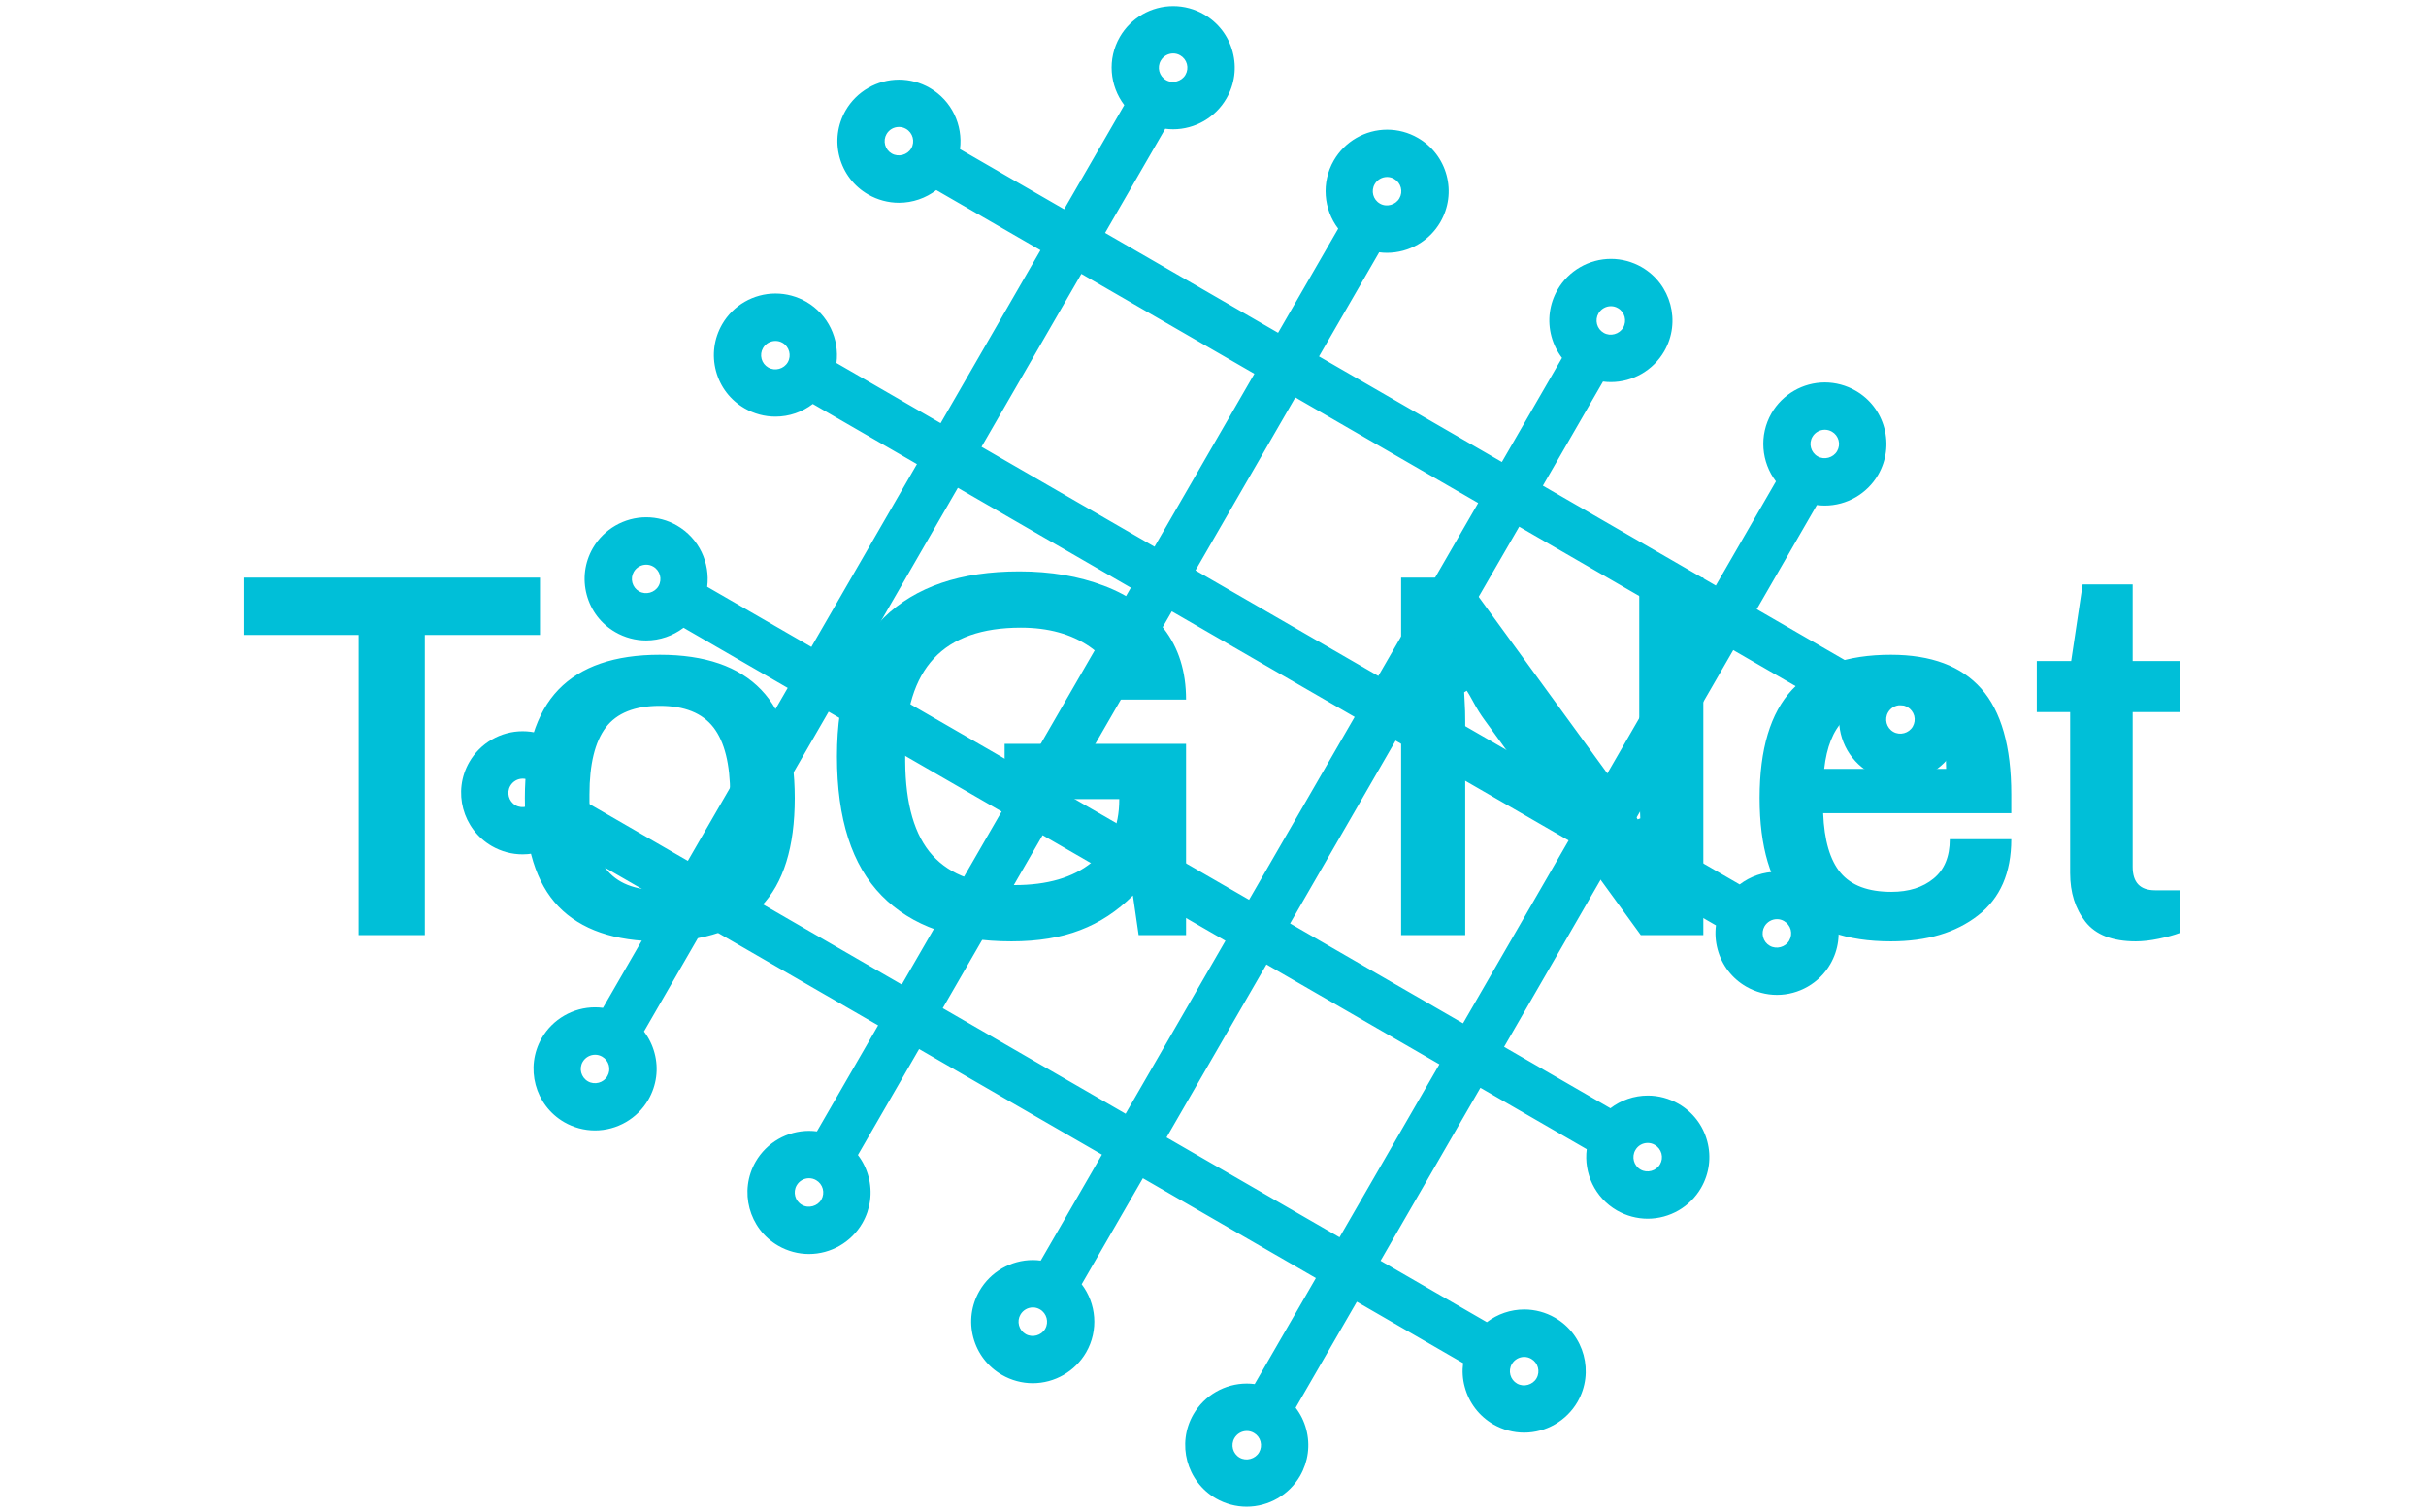 <svg xmlns="http://www.w3.org/2000/svg" version="1.1" xmlns:xlink="http://www.w3.org/1999/xlink" xmlns:svgjs="http://svgjs.dev/svgjs" width="1000" height="623" viewBox="0 0 1000 623"><g transform="matrix(1,0,0,1,-0.606,0.252)"><svg viewBox="0 0 396 247" data-background-color="#ffffff" preserveAspectRatio="xMidYMid meet" height="623" width="1000" xmlns="http://www.w3.org/2000/svg" xmlns:xlink="http://www.w3.org/1999/xlink"><g id="tight-bounds" transform="matrix(1,0,0,1,0.24,-0.1)"><svg viewBox="0 0 395.52 247.2" height="247.2" width="395.52"><g><svg></svg></g><g><svg viewBox="0 0 395.52 247.2" height="247.2" width="395.52"><g transform="matrix(1,0,0,1,39.552,93.372)"><svg viewBox="0 0 316.416 60.456" height="60.456" width="316.416"><g><svg viewBox="0 0 316.416 60.456" height="60.456" width="316.416"><g><svg viewBox="0 0 316.416 60.456" height="60.456" width="316.416"><g><svg viewBox="0 0 316.416 60.456" height="60.456" width="316.416"><g><svg viewBox="0 0 316.416 60.456" height="60.456" width="316.416"><g><svg viewBox="0 0 316.416 60.456" height="60.456" width="316.416"><g transform="matrix(1,0,0,1,0,0)"><svg width="316.416" viewBox="1.05 -34.9 185.79 35.5" height="60.456" data-palette-color="#00bfd8"><path d="M12.1 0L12.1-28.8 1.05-28.8 1.05-34.3 29.5-34.3 29.5-28.8 18.45-28.8 18.45 0 12.1 0ZM41 0.6Q34.5 0.6 31.27-2.75 28.05-6.1 28.05-13.15L28.05-13.15Q28.05-20.2 31.27-23.55 34.5-26.9 41-26.9L41-26.9Q47.5-26.9 50.72-23.55 53.95-20.2 53.95-13.15L53.95-13.15Q53.95-6.1 50.72-2.75 47.5 0.6 41 0.6L41 0.6ZM41-4.3Q44.55-4.3 46.15-6.38 47.75-8.45 47.75-12.8L47.75-12.8 47.75-13.5Q47.75-17.85 46.15-19.93 44.55-22 41-22L41-22Q37.4-22 35.82-19.93 34.25-17.85 34.25-13.5L34.25-13.5 34.25-12.8Q34.25-8.45 35.82-6.38 37.4-4.3 41-4.3L41-4.3ZM74.75 0.6Q66.59 0.6 62.3-3.78 58-8.15 58-17.15L58-17.15Q58-26.05 62.52-30.48 67.05-34.9 75.5-34.9L75.5-34.9Q80-34.9 83.62-33.52 87.25-32.15 89.37-29.4 91.5-26.65 91.5-22.6L91.5-22.6 84.9-22.6Q84.9-25.85 82.25-27.68 79.59-29.5 75.65-29.5L75.65-29.5Q70.05-29.5 67.3-26.55 64.55-23.6 64.55-17.65L64.55-17.65 64.55-16.65Q64.59-10.5 67.17-7.65 69.75-4.8 75.05-4.8L75.05-4.8Q79.75-4.8 82.42-6.95 85.09-9.1 85.09-13L85.09-13 85.09-13.05 74.09-13.05 74.09-18.35 91.5-18.35 91.5 0 86.95 0 86.4-3.8Q84.15-1.55 81.34-0.48 78.55 0.6 74.75 0.6L74.75 0.6ZM112.14 0L112.14-34.3 118.24-34.3 133.14-13.85Q133.74-12.95 134.19-12.18 134.64-11.4 134.84-11.1L134.84-11.1 135.09-11.2 134.99-13.9 134.99-34.3 141.14-34.3 141.14 0 135.14 0 120.14-20.65Q119.59-21.4 119.09-22.33 118.59-23.25 118.44-23.45L118.44-23.45 118.19-23.3Q118.19-23.05 118.24-22.3 118.29-21.55 118.29-20.55L118.29-20.55 118.29 0 112.14 0ZM159.14 0.6Q152.74 0.6 149.64-2.75 146.54-6.1 146.54-13.15L146.54-13.15Q146.54-20.2 149.66-23.55 152.79-26.9 159.14-26.9L159.14-26.9Q164.94-26.9 167.81-23.65 170.69-20.4 170.69-13.5L170.69-13.5 170.69-11.7 152.64-11.7Q152.79-7.8 154.31-5.98 155.84-4.15 159.19-4.15L159.19-4.15Q161.69-4.15 163.24-5.43 164.79-6.7 164.79-9.2L164.79-9.2 170.69-9.2Q170.69-4.35 167.49-1.88 164.29 0.6 159.14 0.6L159.14 0.6ZM152.74-15.95L164.44-15.95Q164.44-22.15 159.14-22.15L159.14-22.15Q156.14-22.15 154.61-20.63 153.09-19.1 152.74-15.95L152.74-15.95ZM182.64 0.6Q179.29 0.6 177.81-1.28 176.34-3.15 176.34-5.95L176.34-5.95 176.34-21.4 173.14-21.4 173.14-26.3 176.44-26.3 177.54-33.65 182.34-33.65 182.34-26.3 186.84-26.3 186.84-21.4 182.34-21.4 182.34-6.55Q182.34-4.3 184.49-4.3L184.49-4.3 186.84-4.3 186.84-0.2Q186.04 0.1 184.84 0.35 183.64 0.6 182.64 0.6L182.64 0.6Z" opacity="1" transform="matrix(1,0,0,1,0,0)" fill="#00bfd8" class="undefined-text-0" data-fill-palette-color="primary" id="text-0"></path></svg></g></svg></g></svg></g></svg></g></svg></g></svg></g></svg></g><g mask="url(#4ff51989-0c7f-48b8-b80d-868d681dc2ba)"><g transform="matrix(4.507, 0, 0, 4.507, 75.128, 1)"><svg xmlns="http://www.w3.org/2000/svg" xmlns:xlink="http://www.w3.org/1999/xlink" version="1.1" x="0" y="0" viewBox="17.79 17.793 54.422 54.408" enable-background="new 0 0 90 90" xml:space="preserve" height="54.408" width="54.422" class="icon-none" data-fill-palette-color="accent" id="none"><path fill="#00bfd8" d="M72.135 43.08c-0.154-0.576-0.523-1.058-1.041-1.356-0.34-0.195-0.725-0.299-1.113-0.299-0.498 0-0.975 0.167-1.357 0.46l-3.855-2.226 2.18-3.776c0.096 0.012 0.191 0.019 0.287 0.019 0.795 0 1.537-0.428 1.936-1.117 0.297-0.516 0.377-1.117 0.223-1.693s-0.523-1.058-1.041-1.355c-0.338-0.195-0.725-0.3-1.115-0.3-0.795 0-1.535 0.428-1.934 1.116-0.463 0.803-0.369 1.776 0.16 2.472l-2.18 3.777-6.271-3.621 2.18-3.776c0.094 0.013 0.189 0.019 0.285 0.019 0.797 0 1.537-0.428 1.936-1.117 0.615-1.065 0.248-2.434-0.816-3.049-0.34-0.196-0.727-0.3-1.115-0.3-0.797 0-1.537 0.428-1.936 1.116-0.297 0.517-0.377 1.117-0.223 1.693 0.078 0.287 0.207 0.551 0.383 0.78l-2.18 3.775-6.631-3.828 2.182-3.776c0.094 0.013 0.189 0.019 0.285 0.019 0.797 0 1.537-0.428 1.934-1.116 0.299-0.517 0.379-1.118 0.225-1.694s-0.523-1.058-1.041-1.356c-0.338-0.196-0.723-0.299-1.113-0.299-0.797 0-1.537 0.428-1.936 1.117-0.463 0.803-0.369 1.776 0.16 2.471l-2.18 3.777-6.273-3.622 2.181-3.776c0.095 0.012 0.19 0.019 0.286 0.019 0.796 0 1.537-0.428 1.933-1.116 0.299-0.516 0.379-1.118 0.225-1.694s-0.523-1.058-1.041-1.356c-0.339-0.195-0.724-0.299-1.113-0.299-0.797 0-1.538 0.428-1.935 1.116-0.464 0.802-0.37 1.776 0.16 2.472l-2.181 3.777-3.776-2.18c0.111-0.867-0.294-1.757-1.097-2.22-0.339-0.196-0.725-0.299-1.115-0.299-0.795 0-1.536 0.427-1.934 1.116-0.298 0.516-0.376 1.118-0.222 1.693 0.154 0.576 0.523 1.058 1.039 1.355 0.34 0.195 0.726 0.299 1.116 0.299 0.497 0 0.972-0.167 1.355-0.459l3.776 2.18-3.62 6.271-3.777-2.181c0.111-0.867-0.294-1.757-1.097-2.221-0.339-0.195-0.724-0.298-1.113-0.298-0.796 0-1.538 0.427-1.935 1.115-0.298 0.517-0.378 1.119-0.224 1.695s0.524 1.057 1.041 1.354c0.339 0.196 0.725 0.299 1.115 0.299 0.497 0 0.972-0.166 1.355-0.459l3.776 2.18-3.828 6.63-3.777-2.181c0.111-0.867-0.294-1.757-1.096-2.221-0.339-0.196-0.725-0.299-1.114-0.299-0.796 0-1.537 0.428-1.936 1.117-0.298 0.516-0.377 1.117-0.223 1.693 0.154 0.577 0.524 1.059 1.04 1.355 0.339 0.195 0.725 0.3 1.115 0.3 0.497 0 0.972-0.167 1.356-0.46l3.777 2.181-3.621 6.271-3.777-2.181c0.111-0.866-0.294-1.756-1.097-2.22-0.339-0.196-0.724-0.3-1.115-0.3-0.795 0-1.537 0.428-1.934 1.117-0.615 1.065-0.249 2.433 0.817 3.049 0.339 0.195 0.724 0.299 1.115 0.299 0.497 0 0.973-0.166 1.356-0.46l3.777 2.181-2.219 3.844c-0.095-0.012-0.19-0.019-0.286-0.019-0.795 0-1.536 0.427-1.935 1.116-0.614 1.065-0.248 2.434 0.817 3.049 0.339 0.195 0.725 0.299 1.116 0.299 0.795 0 1.537-0.428 1.934-1.116 0.298-0.517 0.378-1.118 0.223-1.694-0.077-0.287-0.207-0.55-0.382-0.777l2.218-3.844 6.272 3.621-2.219 3.844c-0.095-0.012-0.191-0.019-0.287-0.019-0.796 0-1.537 0.428-1.934 1.116-0.615 1.065-0.249 2.434 0.817 3.049 0.339 0.195 0.724 0.3 1.115 0.3 0.796 0 1.537-0.429 1.935-1.117 0.298-0.516 0.377-1.117 0.223-1.692-0.077-0.287-0.207-0.551-0.383-0.779l2.219-3.843 6.629 3.828-2.219 3.843c-0.095-0.013-0.19-0.02-0.286-0.02-0.796 0-1.537 0.429-1.934 1.116-0.299 0.517-0.379 1.118-0.225 1.694s0.524 1.057 1.04 1.355c0.339 0.195 0.725 0.3 1.115 0.3 0.796 0 1.537-0.428 1.936-1.117 0.462-0.803 0.368-1.776-0.161-2.47l2.219-3.845 6.273 3.62-2.219 3.844c-0.096-0.012-0.191-0.019-0.287-0.019-0.795 0-1.537 0.428-1.935 1.116-0.615 1.066-0.248 2.434 0.818 3.05 0.338 0.195 0.724 0.299 1.113 0.299 0.797 0 1.539-0.429 1.936-1.116 0.297-0.517 0.377-1.119 0.223-1.695-0.076-0.286-0.207-0.549-0.383-0.778l2.219-3.842 3.854 2.225c-0.037 0.286-0.02 0.579 0.059 0.865 0.154 0.576 0.523 1.058 1.039 1.356 0.34 0.195 0.725 0.299 1.115 0.299 0.795 0 1.537-0.428 1.936-1.117 0.613-1.065 0.248-2.433-0.818-3.049-0.338-0.195-0.725-0.299-1.113-0.299-0.498 0-0.975 0.167-1.357 0.46l-3.855-2.226 3.621-6.272 3.855 2.226c-0.111 0.867 0.293 1.757 1.096 2.221 0.34 0.195 0.725 0.299 1.115 0.299 0.797 0 1.537-0.428 1.934-1.115 0.299-0.517 0.379-1.118 0.225-1.694s-0.523-1.058-1.041-1.356c-0.34-0.195-0.725-0.299-1.113-0.299-0.498 0-0.975 0.168-1.357 0.46l-3.855-2.226 3.828-6.63 3.854 2.225c-0.037 0.286-0.018 0.579 0.059 0.866 0.154 0.576 0.523 1.058 1.039 1.355 0.34 0.195 0.725 0.299 1.115 0.299 0.797 0 1.537-0.428 1.934-1.115 0.299-0.517 0.379-1.118 0.225-1.694s-0.523-1.058-1.041-1.356c-0.338-0.195-0.725-0.299-1.113-0.299-0.498 0-0.973 0.167-1.357 0.46l-3.855-2.226 3.621-6.271 3.855 2.226c-0.111 0.866 0.295 1.756 1.098 2.221 0.338 0.195 0.723 0.299 1.113 0.299 0.795 0 1.537-0.428 1.934-1.116C72.209 44.258 72.289 43.656 72.135 43.08zM66.787 33.411c0.092-0.16 0.266-0.259 0.449-0.259 0.092 0 0.178 0.023 0.26 0.07 0.119 0.068 0.203 0.18 0.24 0.313 0.035 0.134 0.016 0.273-0.053 0.393-0.139 0.24-0.465 0.33-0.707 0.189C66.73 33.975 66.645 33.658 66.787 33.411zM59.031 28.933c0.092-0.16 0.264-0.26 0.449-0.26 0.09 0 0.176 0.023 0.256 0.07 0.248 0.143 0.332 0.459 0.189 0.707-0.137 0.238-0.463 0.331-0.705 0.189-0.121-0.069-0.207-0.181-0.242-0.314C58.943 29.191 58.961 29.052 59.031 28.933zM50.916 24.247c0.092-0.16 0.264-0.26 0.449-0.26 0.09 0 0.176 0.023 0.256 0.07 0.121 0.069 0.207 0.181 0.242 0.314s0.018 0.272-0.053 0.392c-0.137 0.237-0.463 0.331-0.705 0.189C50.857 24.811 50.773 24.493 50.916 24.247zM43.159 19.768c0.092-0.16 0.264-0.259 0.449-0.259 0.09 0 0.177 0.023 0.256 0.069 0.12 0.069 0.206 0.181 0.242 0.314 0.035 0.133 0.017 0.272-0.053 0.393-0.138 0.238-0.465 0.33-0.706 0.189C43.1 20.332 43.016 20.015 43.159 19.768zM33.404 23.138c-0.119-0.068-0.204-0.18-0.24-0.312-0.036-0.134-0.018-0.274 0.051-0.393 0.094-0.162 0.262-0.259 0.449-0.259 0.091 0 0.177 0.023 0.258 0.07 0.247 0.143 0.332 0.459 0.189 0.707C33.974 23.188 33.649 23.279 33.404 23.138zM28.925 30.895c-0.119-0.068-0.205-0.18-0.24-0.312-0.036-0.134-0.018-0.273 0.052-0.393 0.092-0.16 0.265-0.258 0.45-0.258 0.09 0 0.177 0.022 0.256 0.068 0.247 0.143 0.332 0.461 0.19 0.707C29.494 30.947 29.172 31.038 28.925 30.895zM24.24 39.01c-0.12-0.068-0.205-0.18-0.241-0.313-0.036-0.133-0.018-0.273 0.052-0.393 0.092-0.159 0.265-0.259 0.45-0.259 0.09 0 0.177 0.023 0.256 0.069 0.247 0.143 0.332 0.46 0.19 0.707C24.81 39.06 24.486 39.153 24.24 39.01zM19.762 46.769c-0.247-0.143-0.332-0.46-0.189-0.706 0.092-0.16 0.264-0.26 0.449-0.26 0.091 0 0.177 0.023 0.257 0.07 0.247 0.143 0.332 0.459 0.189 0.706C20.331 46.817 20.004 46.909 19.762 46.769zM23.093 56.589c-0.139 0.241-0.461 0.331-0.706 0.189-0.247-0.143-0.332-0.46-0.19-0.706 0.093-0.159 0.265-0.259 0.45-0.259 0.09 0 0.177 0.023 0.258 0.07 0.119 0.069 0.205 0.18 0.24 0.312C23.181 56.33 23.163 56.469 23.093 56.589zM30.851 61.067c-0.138 0.238-0.464 0.33-0.706 0.189-0.247-0.143-0.332-0.459-0.189-0.706 0.092-0.16 0.264-0.259 0.448-0.259 0.091 0 0.177 0.023 0.258 0.07 0.12 0.069 0.205 0.181 0.241 0.313C30.938 60.809 30.92 60.948 30.851 61.067zM38.967 65.753c-0.137 0.238-0.463 0.331-0.707 0.189-0.12-0.068-0.206-0.181-0.241-0.314-0.036-0.133-0.018-0.271 0.052-0.392 0.092-0.16 0.264-0.26 0.449-0.26 0.091 0 0.177 0.023 0.257 0.07C39.024 65.189 39.109 65.507 38.967 65.753zM46.723 70.232c-0.137 0.237-0.465 0.329-0.705 0.189-0.248-0.143-0.332-0.46-0.189-0.706 0.092-0.16 0.264-0.26 0.449-0.26 0.09 0 0.178 0.023 0.258 0.07 0.119 0.068 0.205 0.18 0.24 0.312C46.811 69.973 46.793 70.111 46.723 70.232zM56.594 66.84c0.246 0.143 0.332 0.459 0.189 0.705-0.137 0.238-0.463 0.331-0.707 0.19-0.119-0.069-0.205-0.181-0.24-0.314s-0.018-0.272 0.053-0.393c0.092-0.159 0.264-0.259 0.449-0.259C56.428 66.77 56.514 66.793 56.594 66.84zM61.072 59.082c0.119 0.068 0.205 0.18 0.242 0.314 0.035 0.133 0.018 0.271-0.053 0.392-0.137 0.238-0.465 0.329-0.705 0.189-0.248-0.143-0.332-0.46-0.189-0.706 0.092-0.162 0.26-0.26 0.449-0.26C60.906 59.012 60.994 59.035 61.072 59.082zM65.758 50.966c0.119 0.069 0.205 0.181 0.242 0.314 0.035 0.134 0.016 0.272-0.053 0.394-0.137 0.237-0.463 0.33-0.707 0.188-0.119-0.068-0.205-0.18-0.24-0.312-0.035-0.135-0.018-0.274 0.051-0.393 0.094-0.16 0.266-0.26 0.451-0.26C65.592 50.896 65.68 50.92 65.758 50.966zM54.668 35.809l-3.621 6.271-6.63-3.828 3.621-6.271L54.668 35.809zM50.189 43.565l-3.828 6.63-6.63-3.828 3.828-6.63L50.189 43.565zM40.28 27.501l6.273 3.622-3.621 6.271-6.273-3.622L40.28 27.501zM35.801 35.258l6.273 3.622-3.828 6.63-6.272-3.621L35.801 35.258zM27.495 49.646l3.621-6.271 6.272 3.621-3.621 6.272L27.495 49.646zM35.253 54.125l3.621-6.272 6.63 3.828-3.621 6.272L35.253 54.125zM49.641 62.432l-6.273-3.621 3.623-6.272 6.271 3.621L49.641 62.432zM54.119 54.674l-6.271-3.621 3.826-6.63 6.273 3.621L54.119 54.674zM58.805 46.559l-6.273-3.621 3.623-6.271 6.271 3.621L58.805 46.559zM70.426 43.915c-0.139 0.241-0.463 0.331-0.705 0.19-0.248-0.143-0.332-0.46-0.189-0.707 0.092-0.159 0.264-0.259 0.449-0.259 0.09 0 0.176 0.023 0.256 0.069 0.119 0.069 0.205 0.182 0.242 0.314C70.514 43.657 70.494 43.796 70.426 43.915z" data-fill-palette-color="accent"></path></svg></g></g></svg></g><defs><mask id="04f1d938-7529-4374-bee3-df42686b722f"><rect width="640" height="400" fill="white"></rect><rect width="348.058" height="89.001" fill="black" x="145.971" y="155.5" id="transform-me" transform="matrix(1,0,0,1,-122.24,-76.4)"></rect></mask><mask id="71c85c03-1e8d-46d5-a010-0827f4bccc60"><rect width="640" height="400" fill="white"></rect><rect width="348.058" height="89.001" fill="black" x="145.971" y="155.5" id="transform-me" transform="matrix(1,0,0,1,-122.24,-76.4)"></rect></mask><mask id="c818c34d-5289-43a0-a6af-5fcc2af896c0"><rect width="640" height="400" fill="white"></rect><rect width="348.058" height="89.001" fill="black" x="145.971" y="155.5" id="transform-me" transform="matrix(1,0,0,1,-122.24,-76.4)"></rect></mask><mask id="4ff51989-0c7f-48b8-b80d-868d681dc2ba"><rect width="640" height="400" fill="white"></rect><rect width="348.058" height="89.001" fill="black" x="145.971" y="155.5" id="transform-me" transform="matrix(1,0,0,1,-122.24,-76.4)"></rect></mask></defs></svg><rect width="395.52" height="247.2" fill="none" stroke="none" visibility="hidden"></rect></g></svg></g></svg>